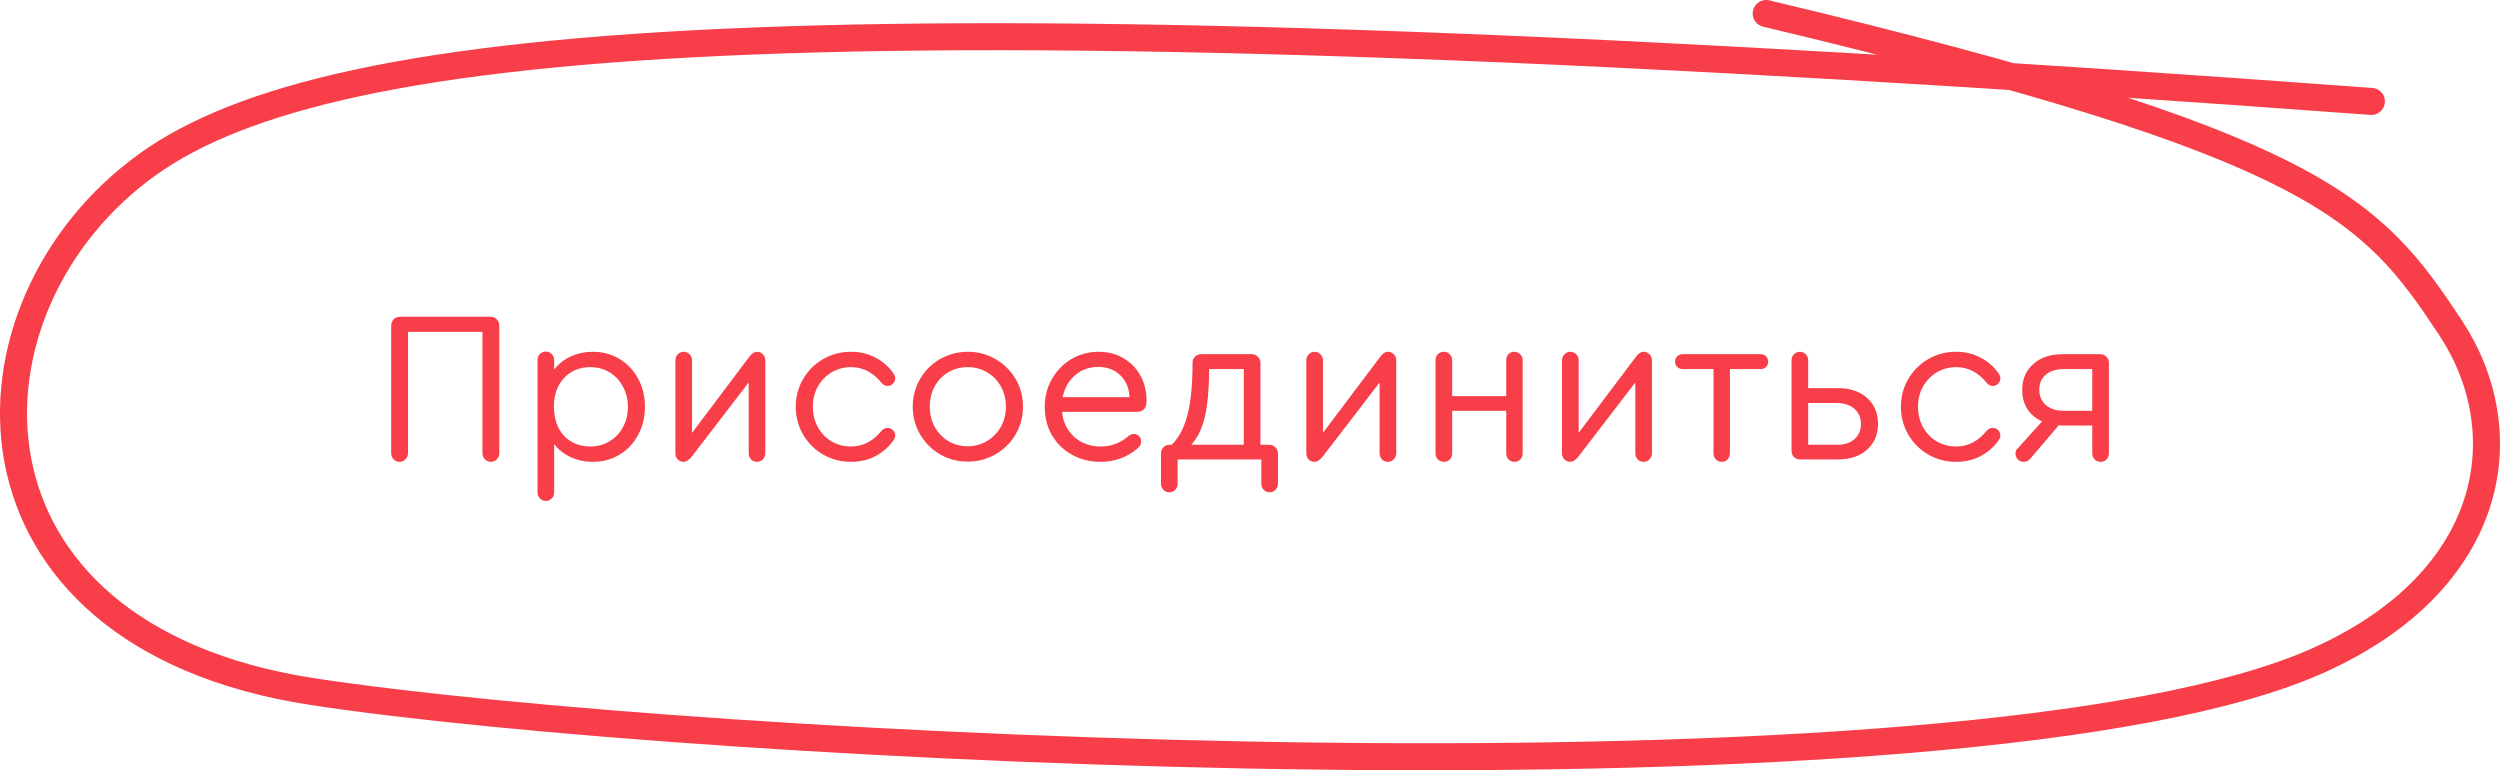 <svg width="185" height="57" viewBox="0 0 185 57" fill="none" xmlns="http://www.w3.org/2000/svg">
<path d="M175.483 7.505C62.061 -0.858 24.578 2.394 10.948 12.151C-3.711 22.644 -4.143 46.996 23.118 51.178C50.664 55.404 145.789 60.47 171.589 48.855C184.732 42.938 186.451 31.978 181.324 24.231C175.483 15.403 171.589 10.757 130.698 1" stroke="#F73E49" stroke-width="2" stroke-linecap="round"/>
<path d="M29.572 34.176C29.391 34.176 29.241 34.112 29.124 33.984C29.007 33.856 28.948 33.701 28.948 33.52V24.096C28.948 23.915 29.007 23.76 29.124 23.632C29.252 23.504 29.412 23.44 29.604 23.44H36.292C36.484 23.44 36.639 23.504 36.756 23.632C36.884 23.76 36.948 23.915 36.948 24.096V33.52C36.948 33.701 36.889 33.856 36.772 33.984C36.655 34.112 36.505 34.176 36.324 34.176C36.154 34.176 36.004 34.112 35.876 33.984C35.759 33.856 35.7 33.701 35.7 33.52V24.56H30.196V33.52C30.196 33.701 30.132 33.856 30.004 33.984C29.887 34.112 29.743 34.176 29.572 34.176ZM43.872 26.032C44.598 26.032 45.254 26.208 45.84 26.56C46.427 26.912 46.886 27.397 47.216 28.016C47.558 28.635 47.728 29.328 47.728 30.096C47.728 30.864 47.558 31.563 47.216 32.192C46.886 32.811 46.427 33.296 45.84 33.648C45.254 34 44.598 34.176 43.872 34.176C43.275 34.176 42.726 34.059 42.224 33.824C41.723 33.589 41.318 33.269 41.008 32.864V36.432C41.008 36.613 40.95 36.763 40.832 36.88C40.715 37.008 40.571 37.072 40.4 37.072C40.219 37.072 40.07 37.008 39.952 36.88C39.835 36.763 39.776 36.613 39.776 36.432V26.64C39.776 26.459 39.835 26.309 39.952 26.192C40.07 26.075 40.219 26.016 40.4 26.016C40.571 26.016 40.715 26.08 40.832 26.208C40.95 26.325 41.008 26.469 41.008 26.64V27.344C41.318 26.939 41.723 26.619 42.224 26.384C42.726 26.149 43.275 26.032 43.872 26.032ZM43.696 33.04C44.219 33.04 44.688 32.912 45.104 32.656C45.531 32.4 45.862 32.053 46.096 31.616C46.342 31.168 46.464 30.667 46.464 30.112C46.464 29.557 46.342 29.056 46.096 28.608C45.862 28.16 45.531 27.808 45.104 27.552C44.688 27.296 44.219 27.168 43.696 27.168C42.886 27.168 42.23 27.44 41.728 27.984C41.238 28.517 40.992 29.221 40.992 30.096C40.992 30.981 41.238 31.696 41.728 32.24C42.23 32.773 42.886 33.04 43.696 33.04ZM56.027 26.032C56.198 26.032 56.342 26.096 56.459 26.224C56.577 26.341 56.635 26.491 56.635 26.672V33.536C56.635 33.717 56.571 33.872 56.443 34C56.326 34.117 56.182 34.176 56.011 34.176C55.841 34.176 55.697 34.117 55.579 34C55.462 33.872 55.403 33.717 55.403 33.536V28.304L51.163 33.824C50.961 34.059 50.769 34.176 50.587 34.176C50.417 34.176 50.273 34.117 50.155 34C50.038 33.872 49.979 33.717 49.979 33.536V26.672C49.979 26.491 50.038 26.341 50.155 26.224C50.273 26.096 50.422 26.032 50.603 26.032C50.774 26.032 50.918 26.096 51.035 26.224C51.153 26.341 51.211 26.491 51.211 26.672V32.032L55.451 26.4C55.547 26.272 55.638 26.181 55.723 26.128C55.819 26.064 55.921 26.032 56.027 26.032ZM62.966 34.176C62.219 34.176 61.531 33.995 60.902 33.632C60.283 33.269 59.793 32.779 59.43 32.16C59.067 31.531 58.886 30.843 58.886 30.096C58.886 29.349 59.067 28.667 59.43 28.048C59.793 27.429 60.283 26.939 60.902 26.576C61.531 26.213 62.219 26.032 62.966 26.032C63.649 26.032 64.262 26.181 64.806 26.48C65.361 26.768 65.803 27.163 66.134 27.664C66.209 27.771 66.246 27.883 66.246 28C66.246 28.149 66.187 28.283 66.07 28.4C65.963 28.507 65.835 28.56 65.686 28.56C65.515 28.56 65.366 28.485 65.238 28.336C64.609 27.557 63.857 27.168 62.982 27.168C62.459 27.168 61.979 27.296 61.542 27.552C61.115 27.808 60.774 28.16 60.518 28.608C60.273 29.056 60.15 29.552 60.15 30.096C60.15 30.651 60.273 31.152 60.518 31.6C60.763 32.048 61.099 32.4 61.526 32.656C61.963 32.912 62.449 33.04 62.982 33.04C63.857 33.04 64.609 32.651 65.238 31.872C65.366 31.733 65.51 31.664 65.67 31.664C65.83 31.664 65.963 31.717 66.07 31.824C66.187 31.931 66.246 32.064 66.246 32.224C66.246 32.331 66.209 32.443 66.134 32.56C65.793 33.051 65.35 33.445 64.806 33.744C64.262 34.032 63.649 34.176 62.966 34.176ZM71.622 26.032C72.369 26.032 73.052 26.213 73.67 26.576C74.299 26.939 74.796 27.429 75.158 28.048C75.521 28.667 75.702 29.349 75.702 30.096C75.702 30.832 75.521 31.515 75.158 32.144C74.796 32.763 74.299 33.253 73.67 33.616C73.041 33.979 72.353 34.16 71.606 34.16C70.859 34.16 70.177 33.979 69.558 33.616C68.939 33.253 68.449 32.763 68.086 32.144C67.724 31.515 67.542 30.832 67.542 30.096C67.542 29.349 67.724 28.667 68.086 28.048C68.449 27.419 68.939 26.928 69.558 26.576C70.188 26.213 70.876 26.032 71.622 26.032ZM71.622 27.168C71.089 27.168 70.603 27.296 70.166 27.552C69.74 27.808 69.403 28.16 69.158 28.608C68.924 29.056 68.806 29.557 68.806 30.112C68.806 30.656 68.929 31.152 69.174 31.6C69.419 32.037 69.755 32.384 70.182 32.64C70.609 32.896 71.084 33.024 71.606 33.024C72.129 33.024 72.603 32.896 73.03 32.64C73.468 32.384 73.809 32.037 74.054 31.6C74.31 31.152 74.438 30.656 74.438 30.112C74.438 29.557 74.316 29.056 74.07 28.608C73.825 28.16 73.484 27.808 73.046 27.552C72.62 27.296 72.145 27.168 71.622 27.168ZM81.292 26.032C81.975 26.032 82.582 26.187 83.116 26.496C83.66 26.805 84.081 27.232 84.38 27.776C84.689 28.32 84.844 28.939 84.844 29.632V29.712C84.844 30.224 84.593 30.48 84.092 30.48H78.588C78.673 31.248 78.977 31.867 79.5 32.336C80.022 32.805 80.673 33.04 81.452 33.04C82.22 33.04 82.897 32.789 83.484 32.288C83.623 32.171 83.761 32.112 83.9 32.112C84.049 32.112 84.177 32.165 84.284 32.272C84.391 32.368 84.444 32.496 84.444 32.656C84.444 32.763 84.422 32.859 84.38 32.944C84.337 33.019 84.257 33.109 84.14 33.216C83.372 33.856 82.471 34.176 81.436 34.176C80.657 34.176 79.953 34 79.324 33.648C78.695 33.296 78.198 32.811 77.836 32.192C77.484 31.573 77.308 30.88 77.308 30.112C77.308 29.365 77.484 28.683 77.836 28.064C78.188 27.435 78.668 26.939 79.276 26.576C79.894 26.213 80.567 26.032 81.292 26.032ZM81.26 27.152C80.599 27.152 80.028 27.36 79.548 27.776C79.079 28.181 78.775 28.72 78.636 29.392H83.58C83.558 28.731 83.335 28.192 82.908 27.776C82.481 27.36 81.932 27.152 81.26 27.152ZM93.929 32.912C94.111 32.912 94.26 32.976 94.377 33.104C94.505 33.221 94.569 33.371 94.569 33.552V35.792C94.569 35.973 94.511 36.123 94.393 36.24C94.276 36.368 94.132 36.432 93.961 36.432C93.78 36.432 93.631 36.368 93.513 36.24C93.396 36.123 93.337 35.973 93.337 35.792V34H87.145V35.792C87.145 35.973 87.087 36.123 86.969 36.24C86.852 36.368 86.708 36.432 86.537 36.432C86.367 36.432 86.217 36.368 86.089 36.24C85.972 36.123 85.913 35.973 85.913 35.792V33.552C85.913 33.371 85.972 33.221 86.089 33.104C86.217 32.976 86.372 32.912 86.553 32.912H86.713C87.247 32.379 87.636 31.632 87.881 30.672C88.127 29.701 88.249 28.427 88.249 26.848V26.832C88.249 26.661 88.308 26.517 88.425 26.4C88.553 26.272 88.708 26.208 88.889 26.208H92.633C92.815 26.208 92.964 26.272 93.081 26.4C93.209 26.517 93.273 26.667 93.273 26.848V32.912H93.929ZM89.481 27.312C89.471 28.784 89.364 29.957 89.161 30.832C88.959 31.707 88.623 32.4 88.153 32.912H92.041V27.312H89.481ZM102.715 26.032C102.886 26.032 103.03 26.096 103.147 26.224C103.264 26.341 103.323 26.491 103.323 26.672V33.536C103.323 33.717 103.259 33.872 103.131 34C103.014 34.117 102.87 34.176 102.699 34.176C102.528 34.176 102.384 34.117 102.267 34C102.15 33.872 102.091 33.717 102.091 33.536V28.304L97.851 33.824C97.648 34.059 97.456 34.176 97.275 34.176C97.104 34.176 96.96 34.117 96.843 34C96.726 33.872 96.667 33.717 96.667 33.536V26.672C96.667 26.491 96.726 26.341 96.843 26.224C96.96 26.096 97.11 26.032 97.291 26.032C97.462 26.032 97.606 26.096 97.723 26.224C97.84 26.341 97.899 26.491 97.899 26.672V32.032L102.139 26.4C102.235 26.272 102.326 26.181 102.411 26.128C102.507 26.064 102.608 26.032 102.715 26.032ZM112.069 26.032C112.24 26.032 112.384 26.096 112.501 26.224C112.619 26.341 112.677 26.485 112.677 26.656V33.552C112.677 33.723 112.619 33.872 112.501 34C112.384 34.117 112.24 34.176 112.069 34.176C111.899 34.176 111.755 34.117 111.637 34C111.52 33.883 111.461 33.733 111.461 33.552V30.4H107.461V33.552C107.461 33.733 107.403 33.883 107.285 34C107.168 34.117 107.024 34.176 106.853 34.176C106.672 34.176 106.523 34.117 106.405 34C106.288 33.883 106.229 33.733 106.229 33.552V26.656C106.229 26.475 106.288 26.325 106.405 26.208C106.523 26.091 106.672 26.032 106.853 26.032C107.024 26.032 107.168 26.096 107.285 26.224C107.403 26.341 107.461 26.485 107.461 26.656V29.312H111.461V26.656C111.461 26.475 111.515 26.325 111.621 26.208C111.739 26.091 111.888 26.032 112.069 26.032ZM121.637 26.032C121.807 26.032 121.951 26.096 122.069 26.224C122.186 26.341 122.245 26.491 122.245 26.672V33.536C122.245 33.717 122.181 33.872 122.053 34C121.935 34.117 121.791 34.176 121.621 34.176C121.45 34.176 121.306 34.117 121.189 34C121.071 33.872 121.013 33.717 121.013 33.536V28.304L116.773 33.824C116.57 34.059 116.378 34.176 116.197 34.176C116.026 34.176 115.882 34.117 115.765 34C115.647 33.872 115.589 33.717 115.589 33.536V26.672C115.589 26.491 115.647 26.341 115.765 26.224C115.882 26.096 116.031 26.032 116.213 26.032C116.383 26.032 116.527 26.096 116.645 26.224C116.762 26.341 116.821 26.491 116.821 26.672V32.032L121.061 26.4C121.157 26.272 121.247 26.181 121.333 26.128C121.429 26.064 121.53 26.032 121.637 26.032ZM127.407 34.176C127.237 34.176 127.093 34.117 126.975 34C126.858 33.872 126.799 33.717 126.799 33.536V27.312H124.527C124.367 27.312 124.229 27.259 124.111 27.152C124.005 27.045 123.951 26.912 123.951 26.752C123.951 26.603 124.005 26.475 124.111 26.368C124.229 26.261 124.367 26.208 124.527 26.208H130.287C130.447 26.208 130.581 26.261 130.687 26.368C130.794 26.475 130.847 26.603 130.847 26.752C130.847 26.912 130.794 27.045 130.687 27.152C130.581 27.259 130.447 27.312 130.287 27.312H128.015V33.536C128.015 33.717 127.957 33.872 127.839 34C127.722 34.117 127.578 34.176 127.407 34.176ZM133.197 26.032C133.368 26.032 133.512 26.096 133.629 26.224C133.747 26.341 133.805 26.491 133.805 26.672V28.72H135.997C136.904 28.72 137.624 28.96 138.157 29.44C138.701 29.92 138.973 30.56 138.973 31.36C138.973 32.16 138.701 32.8 138.157 33.28C137.624 33.76 136.904 34 135.997 34H133.213C133.032 34 132.877 33.941 132.749 33.824C132.632 33.696 132.573 33.541 132.573 33.36V26.672C132.573 26.491 132.632 26.341 132.749 26.224C132.867 26.096 133.016 26.032 133.197 26.032ZM133.805 29.824V32.912H135.917C136.483 32.912 136.92 32.773 137.229 32.496C137.549 32.219 137.709 31.845 137.709 31.376C137.709 30.907 137.549 30.533 137.229 30.256C136.909 29.968 136.467 29.824 135.901 29.824H133.805ZM144.747 34.176C144.001 34.176 143.313 33.995 142.683 33.632C142.065 33.269 141.574 32.779 141.211 32.16C140.849 31.531 140.667 30.843 140.667 30.096C140.667 29.349 140.849 28.667 141.211 28.048C141.574 27.429 142.065 26.939 142.683 26.576C143.313 26.213 144.001 26.032 144.747 26.032C145.43 26.032 146.043 26.181 146.587 26.48C147.142 26.768 147.585 27.163 147.915 27.664C147.99 27.771 148.027 27.883 148.027 28C148.027 28.149 147.969 28.283 147.851 28.4C147.745 28.507 147.617 28.56 147.467 28.56C147.297 28.56 147.147 28.485 147.019 28.336C146.39 27.557 145.638 27.168 144.763 27.168C144.241 27.168 143.761 27.296 143.323 27.552C142.897 27.808 142.555 28.16 142.299 28.608C142.054 29.056 141.931 29.552 141.931 30.096C141.931 30.651 142.054 31.152 142.299 31.6C142.545 32.048 142.881 32.4 143.307 32.656C143.745 32.912 144.23 33.04 144.763 33.04C145.638 33.04 146.39 32.651 147.019 31.872C147.147 31.733 147.291 31.664 147.451 31.664C147.611 31.664 147.745 31.717 147.851 31.824C147.969 31.931 148.027 32.064 148.027 32.224C148.027 32.331 147.99 32.443 147.915 32.56C147.574 33.051 147.131 33.445 146.587 33.744C146.043 34.032 145.43 34.176 144.747 34.176ZM155.419 26.208C155.601 26.208 155.75 26.272 155.867 26.4C155.995 26.517 156.059 26.667 156.059 26.848V33.536C156.059 33.717 156.001 33.872 155.883 34C155.766 34.117 155.622 34.176 155.451 34.176C155.281 34.176 155.131 34.117 155.003 34C154.886 33.872 154.827 33.717 154.827 33.536V31.488H152.635C152.507 31.488 152.411 31.483 152.347 31.472L150.235 33.952C150.097 34.101 149.937 34.176 149.755 34.176C149.585 34.176 149.441 34.117 149.323 34C149.206 33.883 149.147 33.739 149.147 33.568C149.147 33.397 149.206 33.264 149.323 33.168L151.115 31.184C150.646 30.971 150.283 30.667 150.027 30.272C149.771 29.867 149.643 29.397 149.643 28.864C149.643 28.064 149.915 27.424 150.459 26.944C151.003 26.453 151.729 26.208 152.635 26.208H155.419ZM154.827 27.312H152.731C152.166 27.312 151.718 27.451 151.387 27.728C151.067 27.995 150.907 28.368 150.907 28.848C150.907 29.317 151.073 29.696 151.403 29.984C151.734 30.261 152.177 30.4 152.731 30.4H154.827V27.312Z" fill="#F73E49"/>
</svg>
